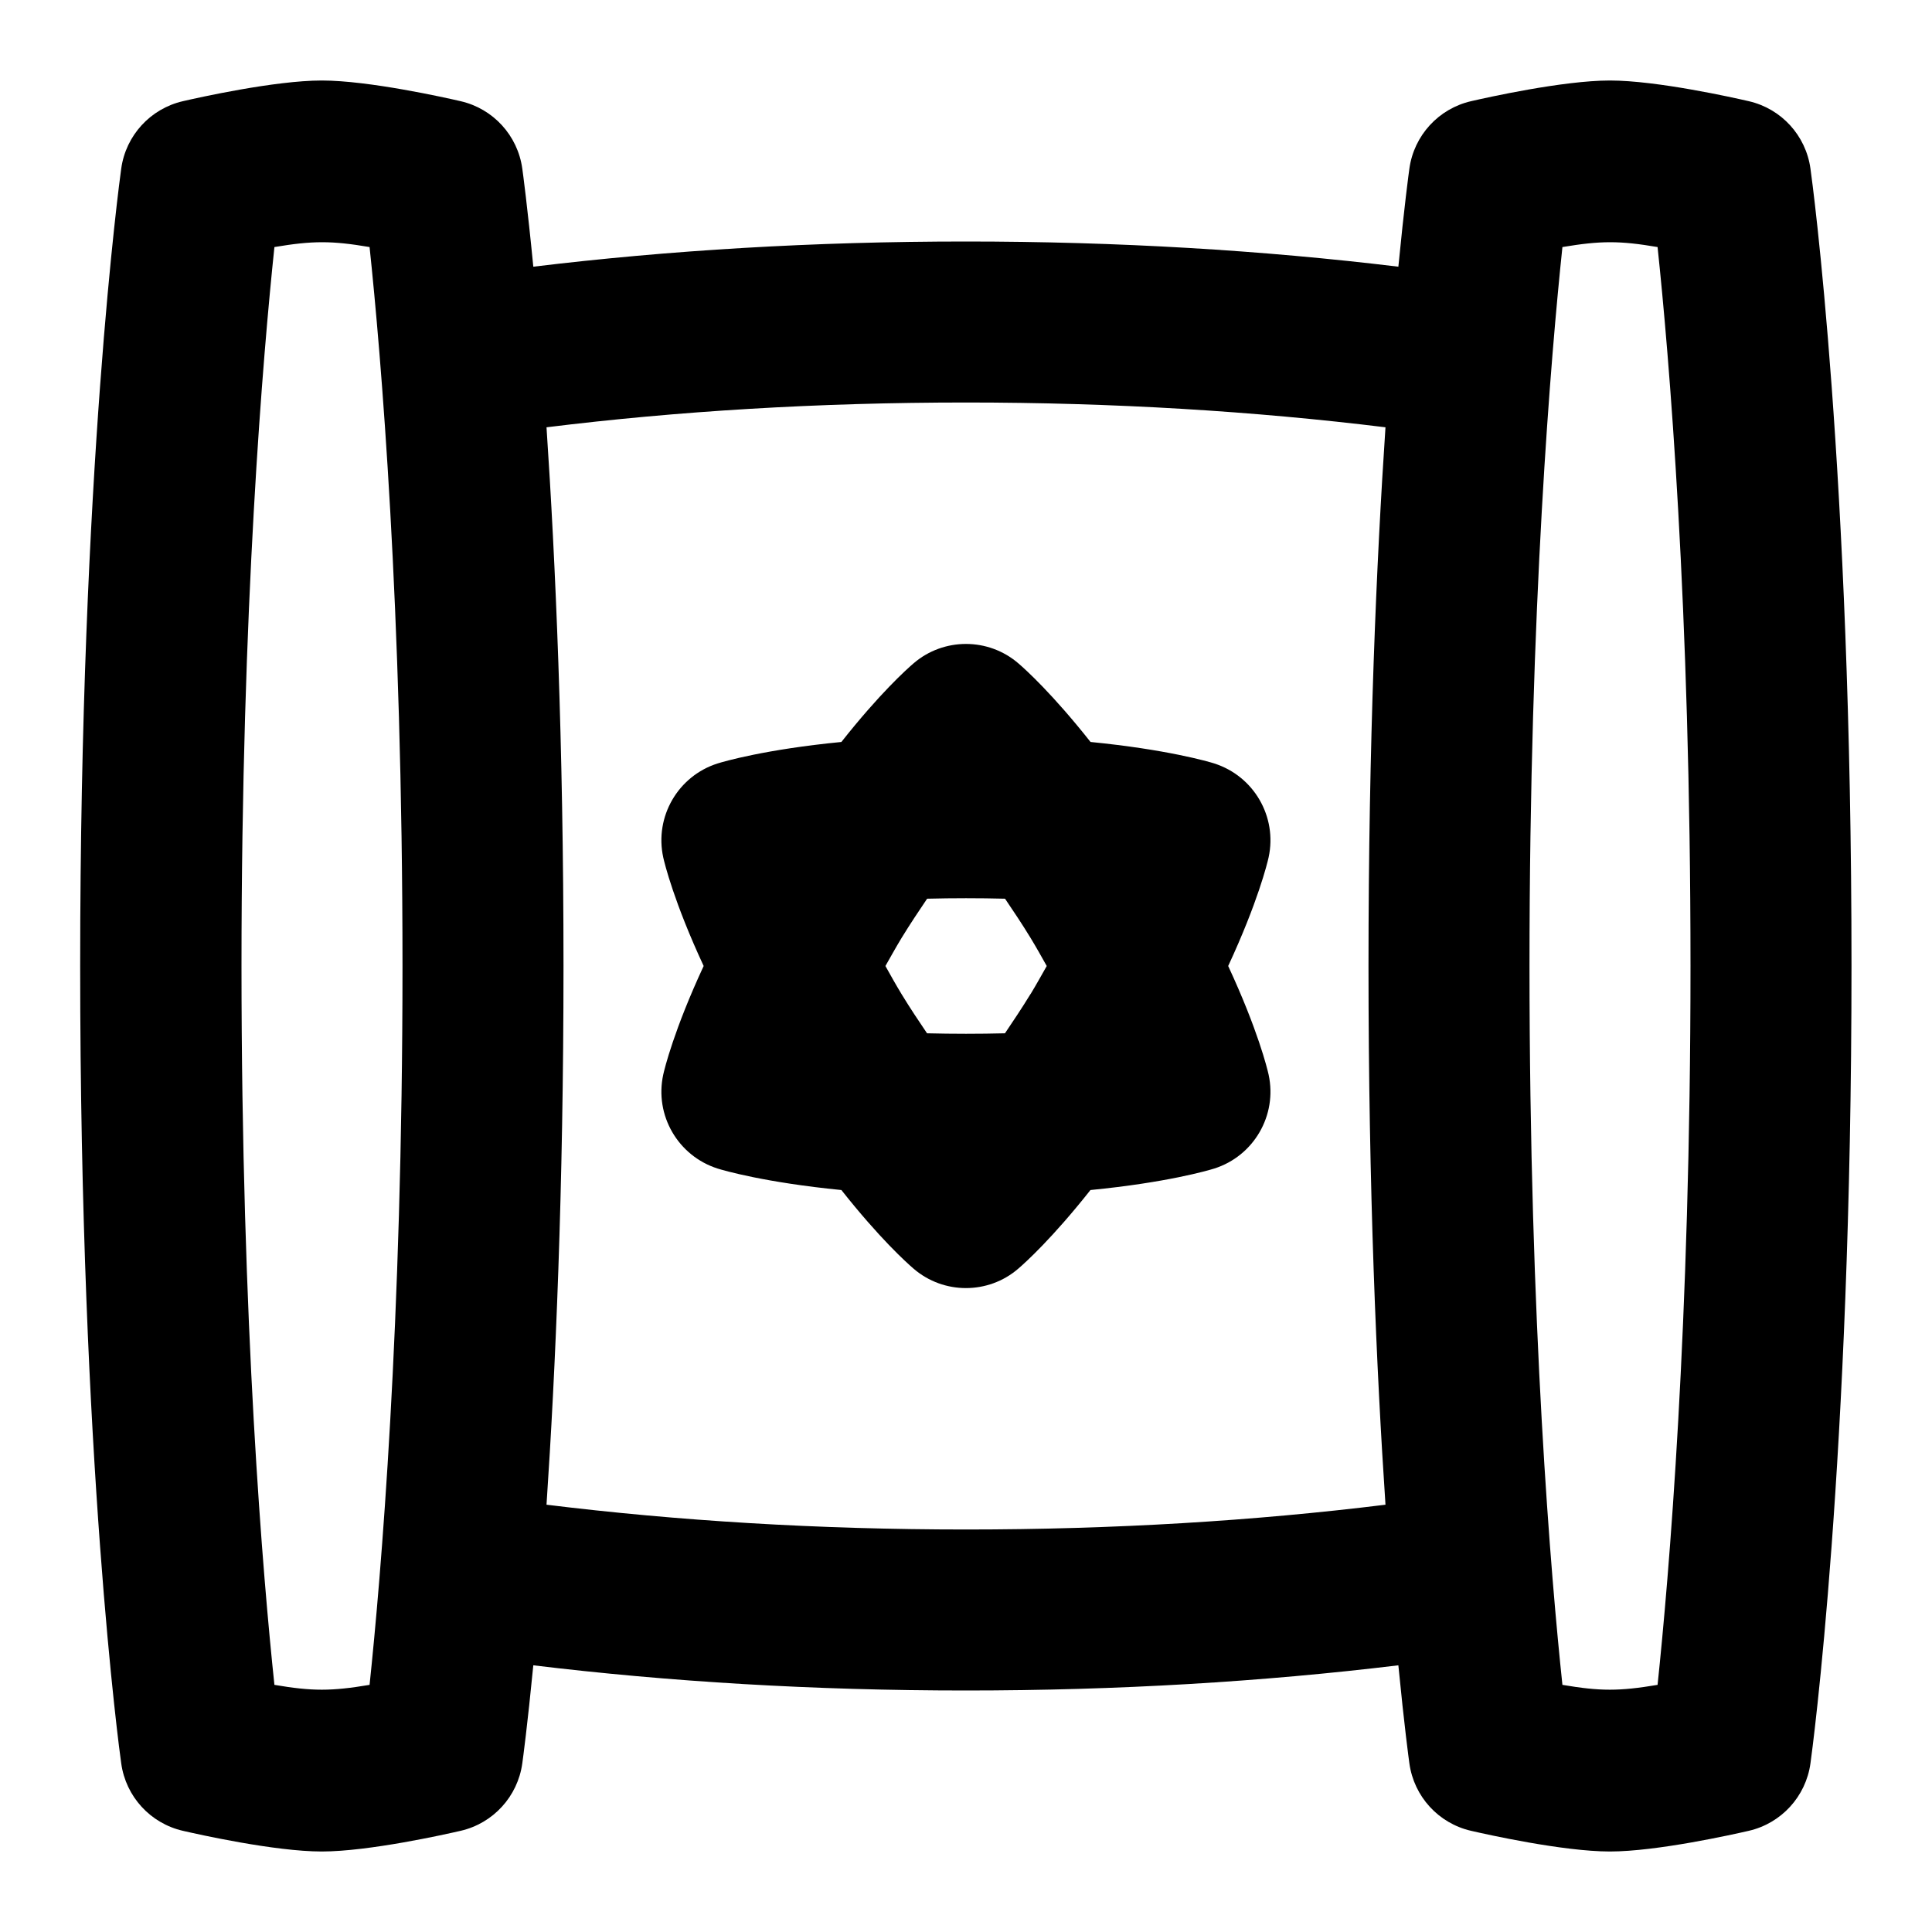 <svg id="Layer_1" viewBox="0 0 24 24" xmlns="http://www.w3.org/2000/svg" data-name="Layer 1"><path d="m15.085 9.484c-.076-.024-.593-.174-1.538-.267-.472-.597-.807-.9-.897-.977-.373-.321-.928-.321-1.301 0-.09.077-.425.379-.897.977-.944.092-1.462.243-1.538.267-.492.156-.785.662-.675 1.167.016.073.134.557.502 1.349-.368.792-.486 1.276-.502 1.349-.11.505.183 1.01.675 1.167.076.024.593.174 1.538.267.472.597.807.9.897.977.187.161.419.241.65.241s.464-.08.65-.241c.09-.077.425-.38.897-.977.944-.092 1.462-.243 1.538-.267.492-.156.785-.662.675-1.167-.016-.073-.134-.557-.502-1.349.368-.792.486-1.276.502-1.349.11-.505-.183-1.01-.675-1.167zm-2.284 2.865c-.111.181-.214.334-.317.487-.321.008-.647.008-.968 0-.103-.153-.206-.305-.316-.486-.076-.125-.136-.234-.201-.35.066-.115.125-.224.201-.349.111-.181.214-.334.317-.487.321-.008.647-.008.968 0 .103.153.206.305.317.487.076.125.136.234.201.349-.066.115-.125.224-.201.349zm9.689-10.255c-.057-.411-.361-.744-.766-.837-.186-.043-1.141-.257-1.725-.257s-1.539.214-1.725.257c-.404.093-.709.426-.766.837-.007.049-.064.47-.137 1.219-1.684-.204-3.483-.313-5.373-.313s-3.689.109-5.373.313c-.073-.749-.13-1.17-.137-1.219-.057-.411-.361-.744-.766-.837-.186-.043-1.141-.257-1.725-.257s-1.539.214-1.725.257c-.404.093-.709.426-.766.837-.021.15-.51 3.754-.51 9.906s.488 9.756.51 9.906c.057.411.361.744.766.837.186.043 1.141.257 1.725.257s1.539-.214 1.725-.257c.404-.093.709-.426.766-.837.007-.049.064-.47.137-1.219 1.684.204 3.483.313 5.373.313s3.689-.109 5.373-.313c.073.749.13 1.17.137 1.219.057.411.361.744.766.837.186.043 1.141.257 1.725.257s1.539-.214 1.725-.257c.404-.093.709-.426.766-.837.021-.15.51-3.754.51-9.906s-.488-9.756-.51-9.906zm-17.899 18.836c-.477.08-.711.08-1.182 0-.14-1.323-.409-4.46-.409-8.931s.27-7.607.409-8.93c.476-.08.711-.08 1.182 0 .14 1.323.409 4.46.409 8.931s-.27 7.607-.409 8.93zm7.409-1.93c-1.84 0-3.584-.108-5.211-.308.111-1.656.211-3.91.211-6.692s-.1-5.036-.211-6.692c1.627-.201 3.371-.308 5.211-.308s3.584.108 5.211.308c-.111 1.656-.211 3.91-.211 6.692s.1 5.036.211 6.692c-1.627.201-3.371.308-5.211.308zm8.591 1.93c-.477.08-.711.08-1.182 0-.14-1.323-.409-4.46-.409-8.931s.27-7.607.409-8.93c.477-.08.711-.08 1.182 0 .14 1.323.409 4.46.409 8.931s-.27 7.607-.409 8.93z"/></svg>